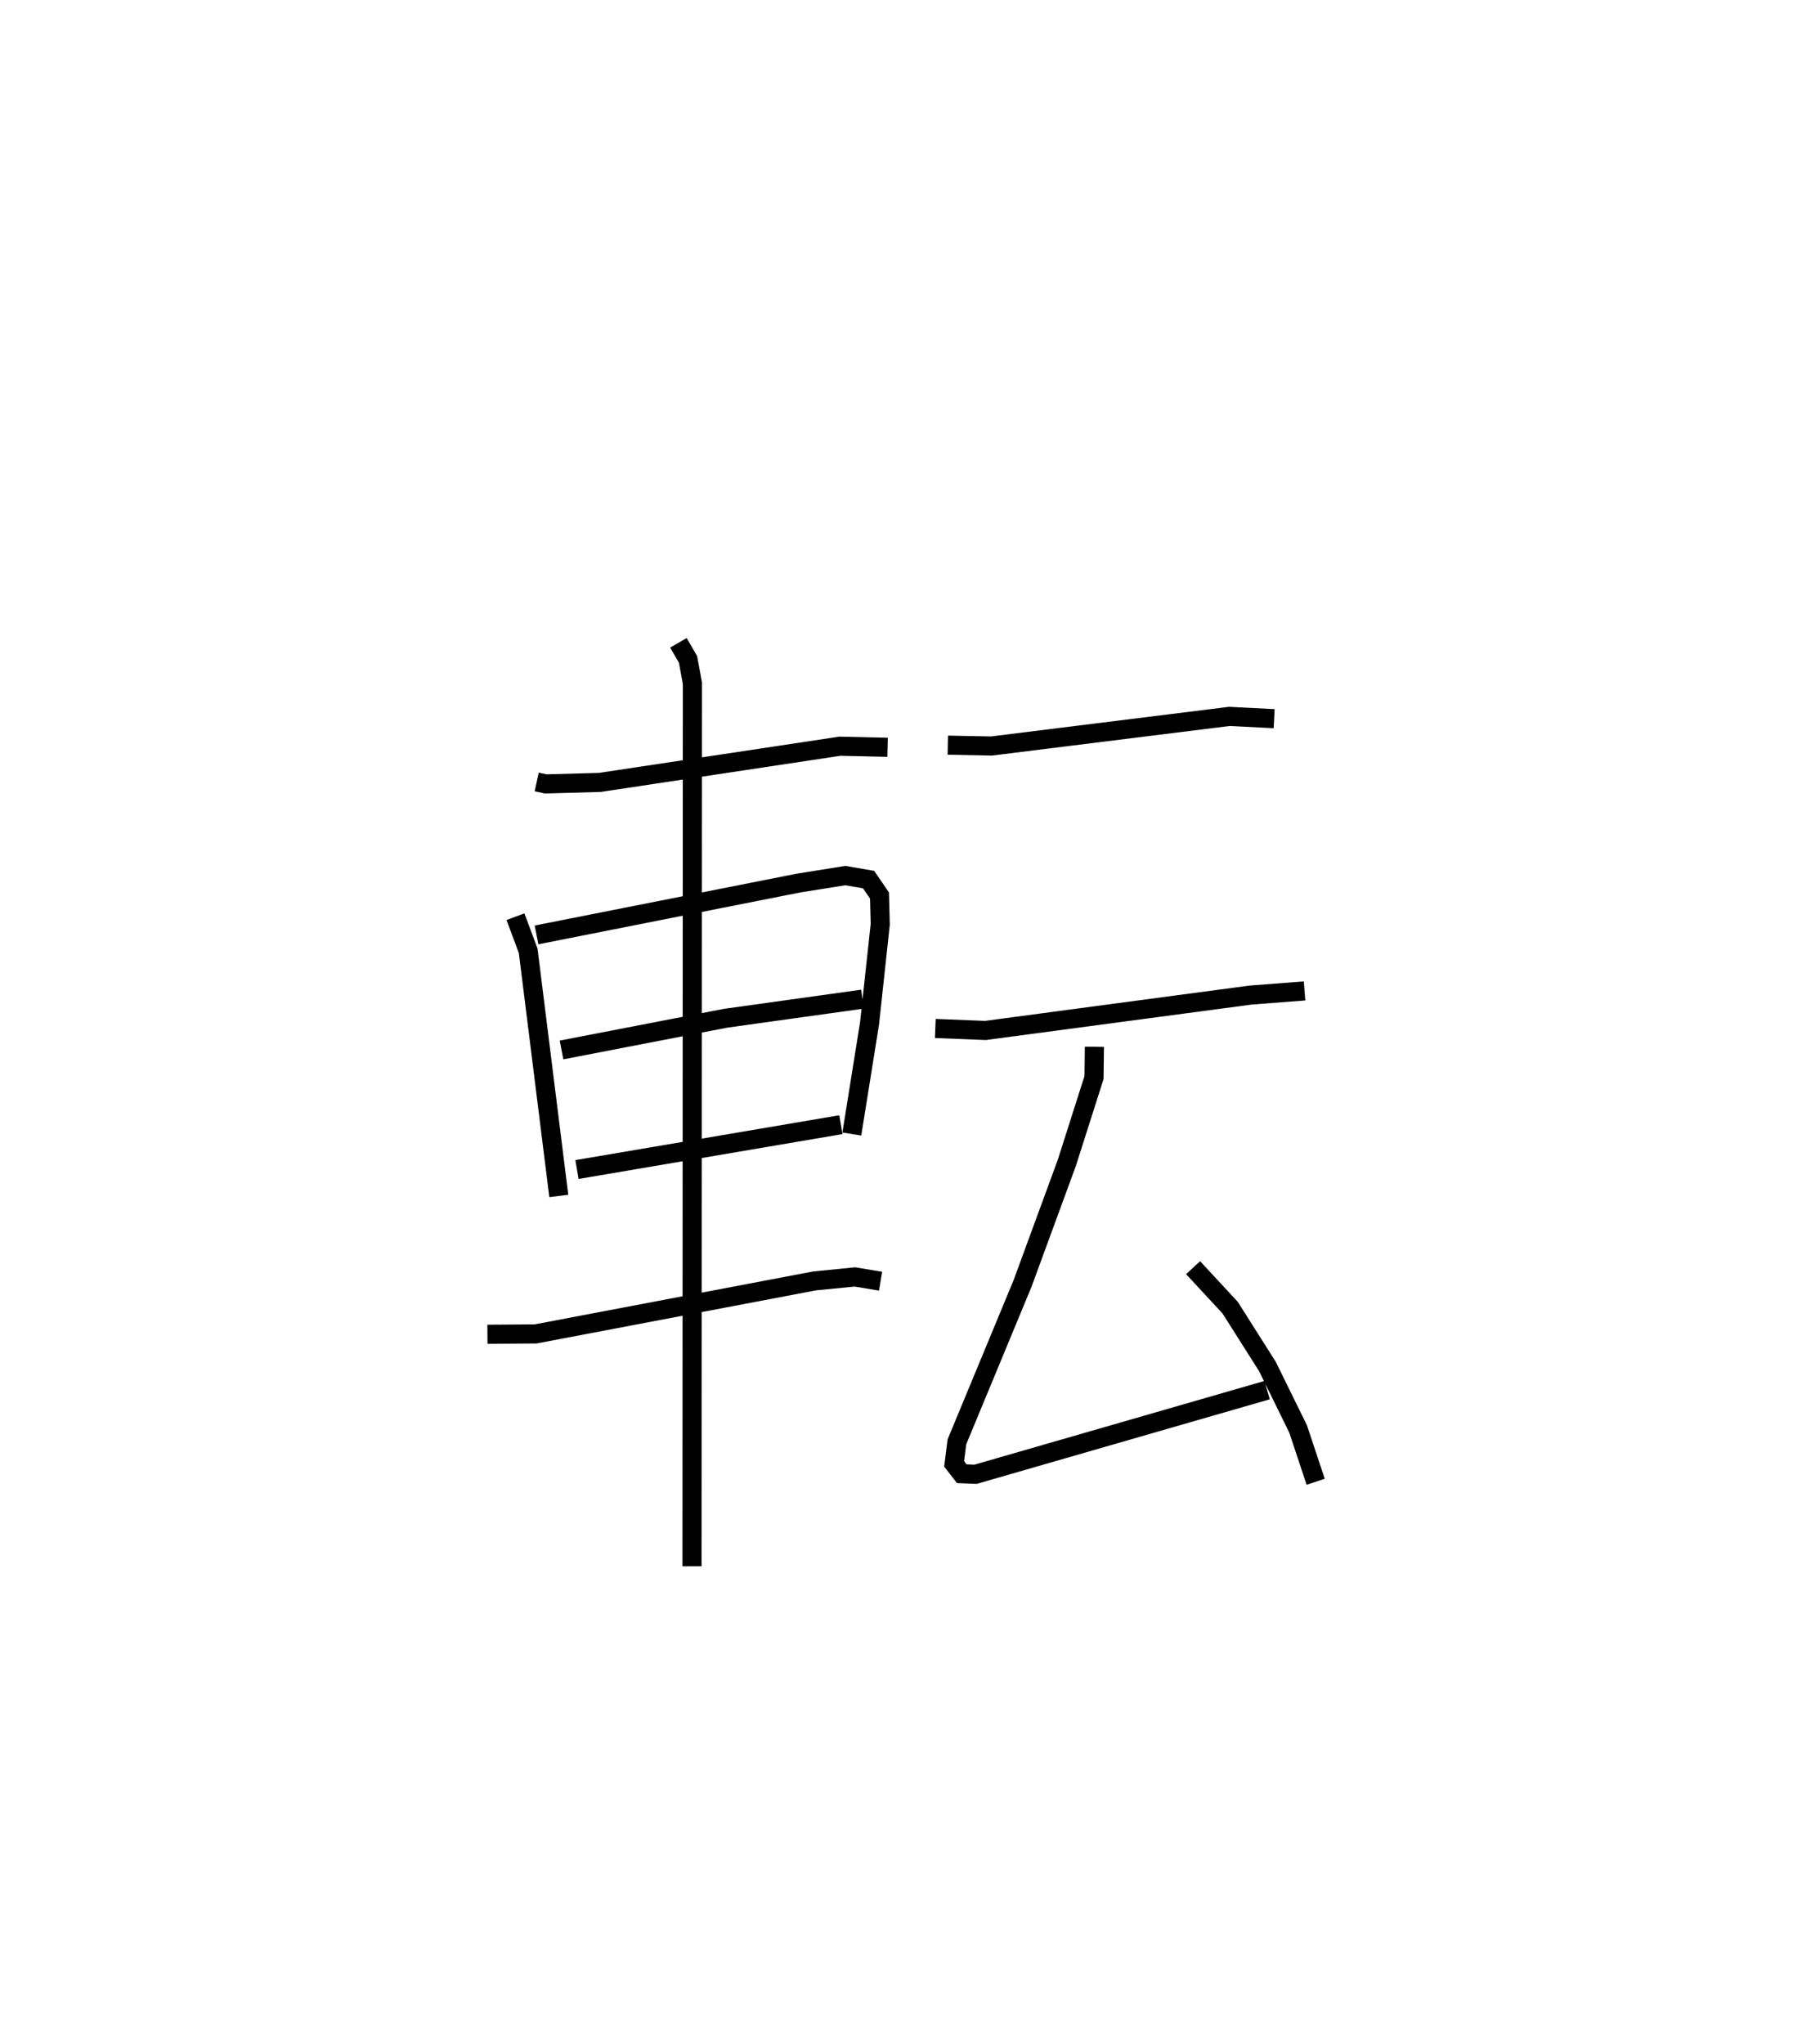 <?xml version="1.0" encoding="utf-8" ?>
<svg baseProfile="full" height="107.008" version="1.1" width="93.912" xmlns="http://www.w3.org/2000/svg" xmlns:ev="http://www.w3.org/2001/xml-events" xmlns:xlink="http://www.w3.org/1999/xlink"><defs /><rect fill="white" height="107.008" width="93.912" x="0" y="0" /><path d="M25,25 m0.0,0.0 m3.111,15.942 l0.473,0.103 2.839,-0.079 l12.567,-1.895 2.5,0.057 m-19.492,8.87 l0.667,1.784 1.603,12.837 m-1.166,-13.668 l13.73,-2.716 2.444,-0.39 l1.219,0.21 0.57,0.833 l0.04,1.505 -0.562,5.202 l-0.926,5.781 m-15.205,-4.401 l8.581,-1.658 7.181,-1.002 m-14.954,8.921 l13.823,-2.349 m-18.513,10.974 l2.526,-0.018 14.61,-2.776 l2.109,-0.208 1.347,0.223 m-10.588,-33.425 l0.504,0.872 0.227,1.239 l-0.02,46.24 m13.398,-42.992 l2.29,0.044 12.455,-1.55 l2.348,0.119 m-17.747,16.221 l2.627,0.104 13.873,-1.852 l2.84,-0.218 m-11.007,2.924 l-0.02,1.611 -1.425,4.467 l-2.32,6.319 -3.437,8.29 l-0.145,1.151 0.401,0.517 l0.72,0.029 15.273,-4.407 m-3.878,-6.411 l1.94,2.093 1.954,3.083 l1.606,3.268 0.92,2.766 " fill="none" stroke="black" stroke-width="1" /></svg>